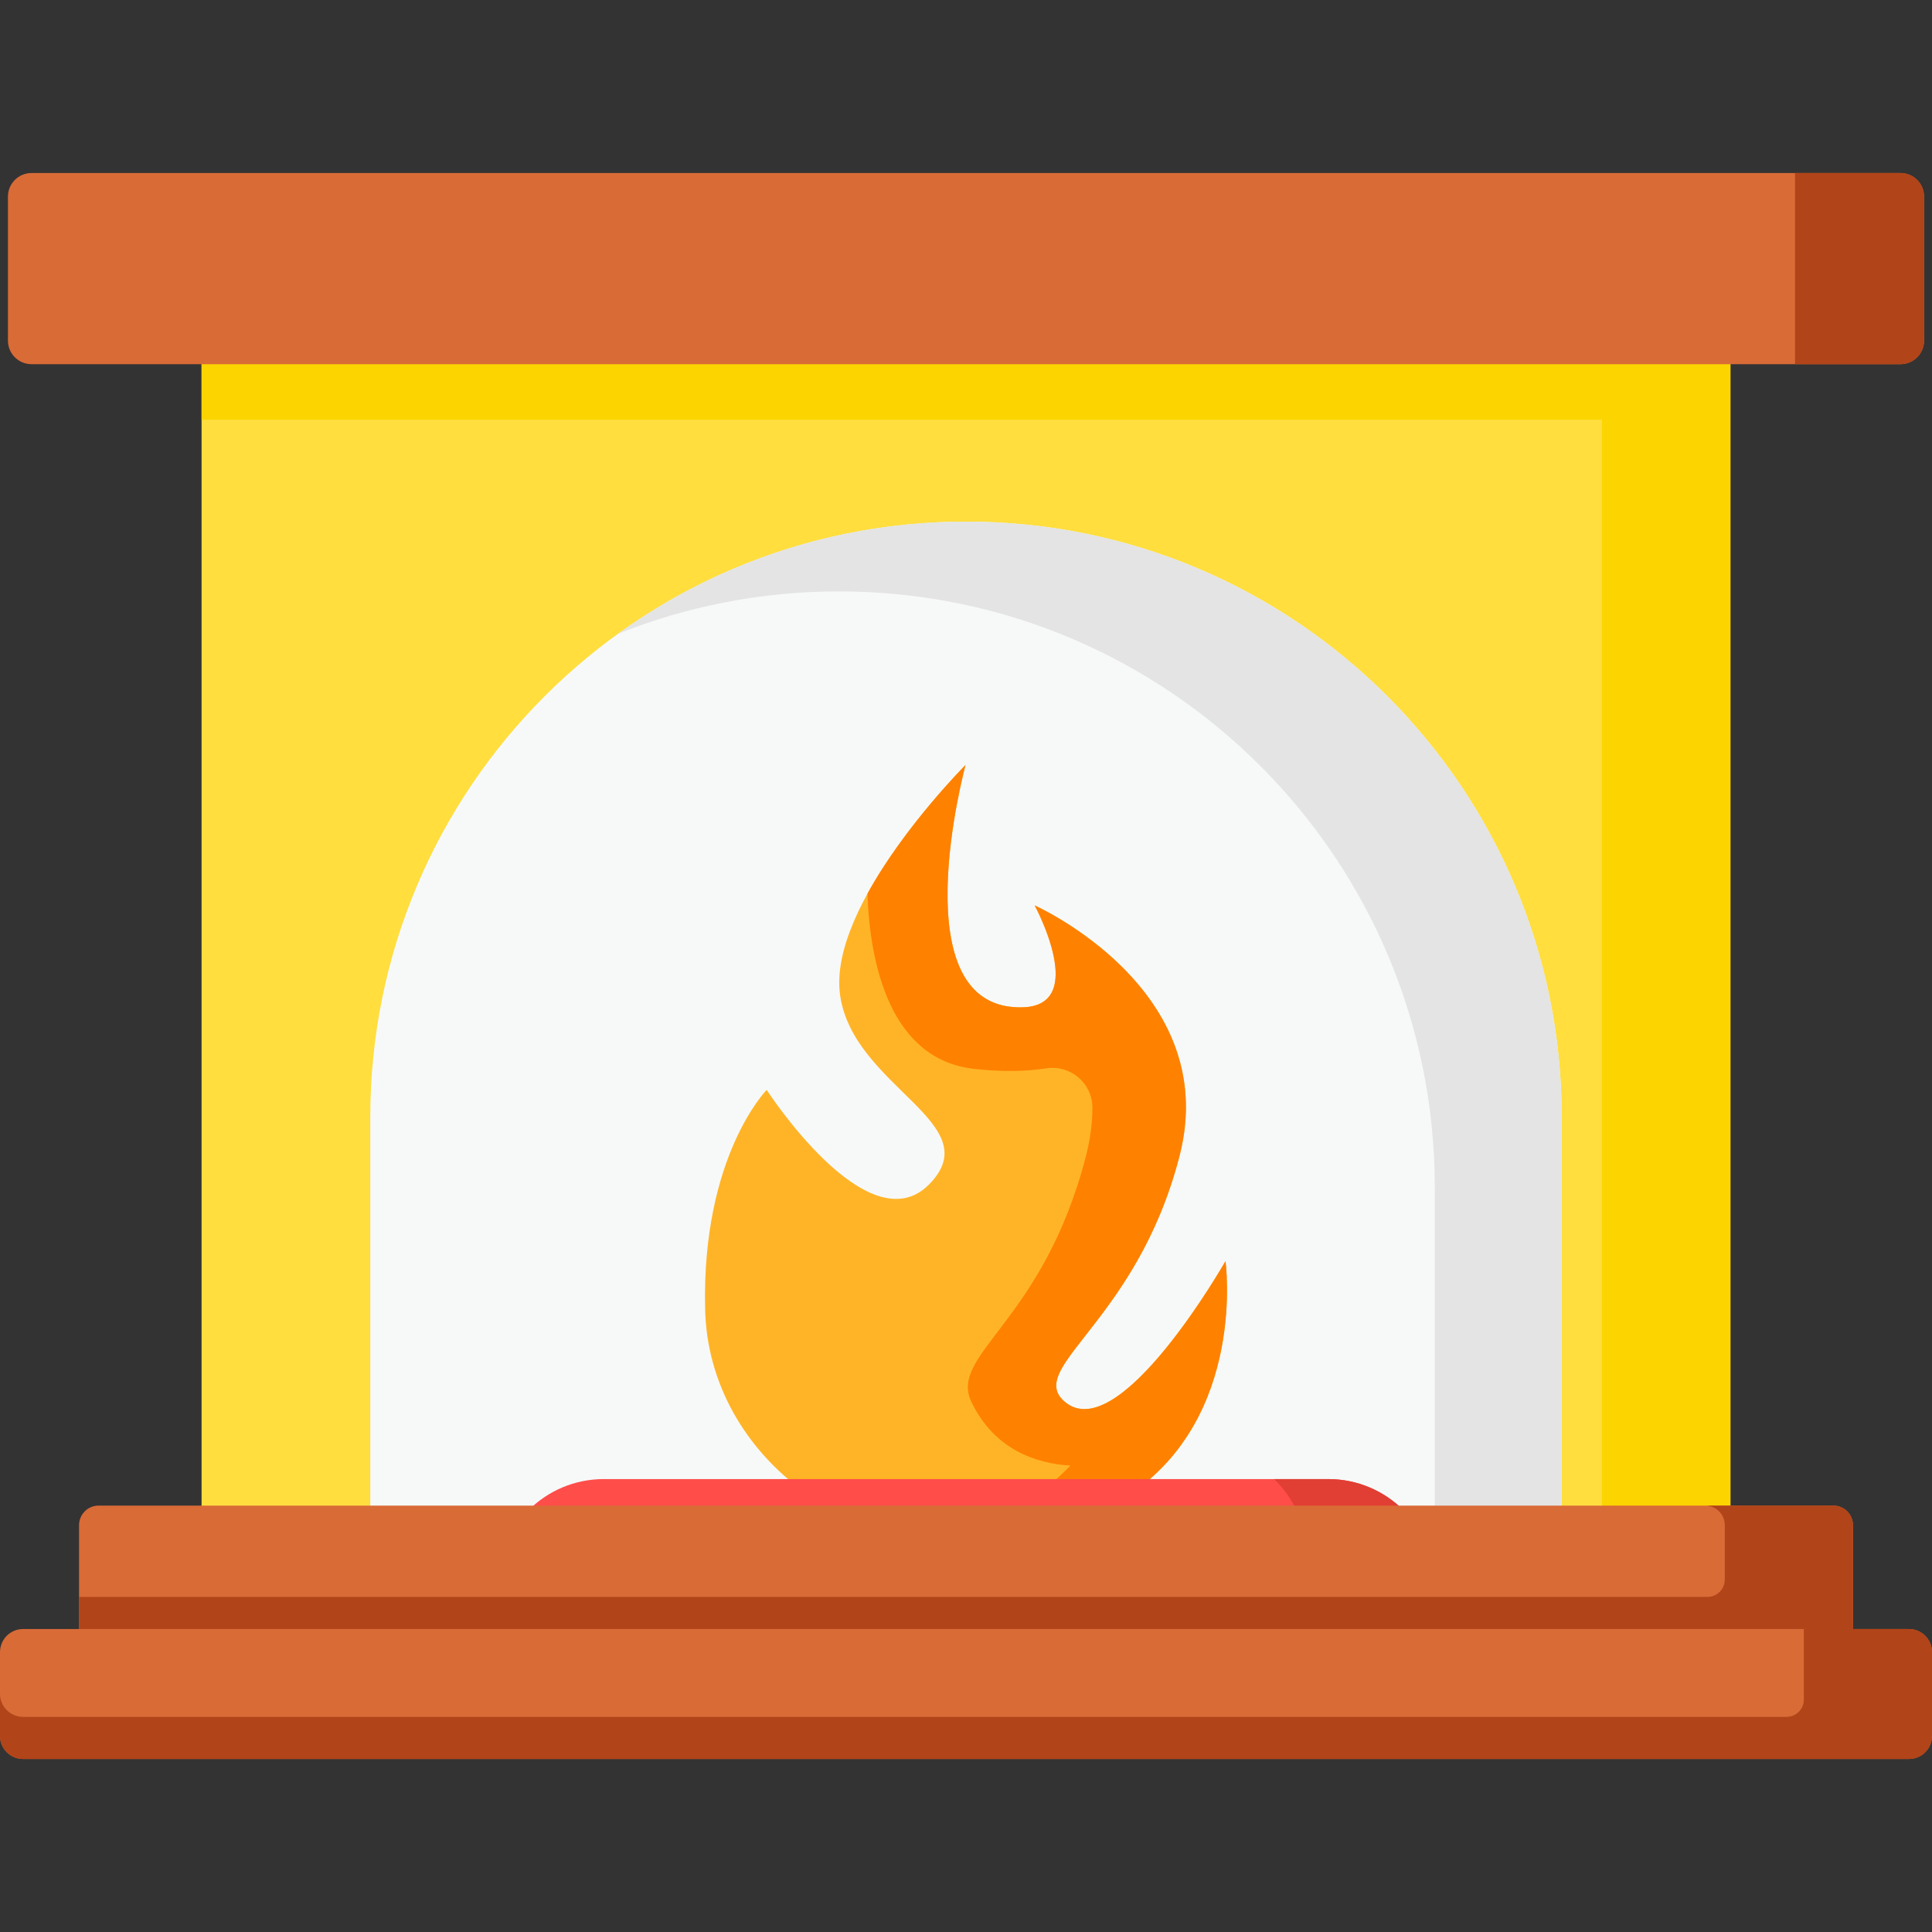 <?xml version="1.0" encoding="iso-8859-1"?>
<!-- Generator: Adobe Illustrator 19.0.0, SVG Export Plug-In . SVG Version: 6.00 Build 0)  -->
<svg xmlns="http://www.w3.org/2000/svg" xmlns:xlink="http://www.w3.org/1999/xlink" version="1.1" id="Capa_1" x="0px" y="0px" viewBox="0 0 512 512" style="enable-background:new 0 0 512 512;" xml:space="preserve">
<rect x="0" y="0" width="512" height="512" fill="#333333" stroke="none"/>
<rect x="53.419" y="94.032" style="fill:#FFDE3E;" width="405.164" height="339.419"/>
<polygon style="fill:#FCD400;" points="424.538,94.037 53.419,94.037 53.419,111.217 424.538,111.217 424.538,433.45 458.58,433.45   458.58,111.217 458.58,94.037 "/>
<path style="fill:#F7F9F9;" d="M413.873,433.45H98.127V296.105c0-87.191,70.683-157.872,157.872-157.872l0,0  c87.191,0,157.872,70.683,157.872,157.872V433.45H413.873z"/>
<path style="fill:#E4E4E4;" d="M255.999,138.232L255.999,138.232c-34.432,0-66.283,11.03-92.229,29.738  c18.116-7.244,37.883-11.236,58.586-11.236l0,0c87.191,0,157.872,70.683,157.872,157.872V433.45h33.643V296.105  C413.873,208.914,343.19,138.232,255.999,138.232z"/>
<path style="fill:#FFB427;" d="M186.921,348.457c0.926,19.907,11.934,37.192,27.747,47.972h84.177  c31.666-20.861,25.918-62.207,25.918-62.207s-28.131,49.407-42.555,37.287c-10.747-9.029,19.048-21.075,30.397-65.251  c11.349-44.176-38.4-66.31-38.4-66.31s14.305,26.332-2.94,26.996c-33.212,1.28-15.377-64.221-15.377-64.221  s-36.874,36.888-33.226,61.206c3.648,24.318,39.686,33.817,23.475,50.029c-16.212,16.212-42.961-25.128-42.961-25.128  s-17.225,17.529-16.313,57.957C186.876,347.347,186.895,347.905,186.921,348.457z"/>
<path style="fill:#FF8100;" d="M324.764,334.222c0,0-0.048,0.083-0.131,0.227l0,0v0.001c-0.099,0.173-0.256,0.441-0.467,0.798  c-0.002,0.003-0.003,0.006-0.005,0.009c-0.005,0.008-0.01,0.017-0.015,0.025c-0.199,0.337-0.444,0.749-0.732,1.227  c-0.002,0.003-0.003,0.005-0.004,0.007c-0.002,0.003-0.003,0.005-0.005,0.008c-0.428,0.711-0.95,1.565-1.554,2.535  c-0.045,0.071-0.088,0.142-0.134,0.215c-0.083,0.134-0.17,0.271-0.257,0.409c-0.06,0.094-0.119,0.189-0.18,0.286  c-0.081,0.129-0.164,0.259-0.247,0.391c-0.072,0.115-0.146,0.23-0.221,0.347c-0.082,0.129-0.165,0.259-0.25,0.392  c-0.081,0.128-0.166,0.258-0.249,0.389c-0.076,0.119-0.152,0.237-0.23,0.357c-0.113,0.175-0.228,0.353-0.344,0.532  c-0.058,0.088-0.113,0.174-0.171,0.263c-0.175,0.269-0.353,0.541-0.535,0.817c-0.042,0.063-0.085,0.129-0.128,0.193  c-0.144,0.217-0.289,0.436-0.435,0.659c-0.064,0.097-0.13,0.195-0.195,0.293c-0.131,0.195-0.262,0.393-0.396,0.591  c-0.069,0.103-0.14,0.206-0.209,0.31c-0.134,0.198-0.269,0.398-0.406,0.599c-0.069,0.102-0.139,0.204-0.209,0.307  c-0.143,0.209-0.288,0.42-0.433,0.632c-0.068,0.099-0.136,0.197-0.204,0.298c-0.165,0.238-0.331,0.478-0.5,0.72  c-0.048,0.067-0.093,0.135-0.141,0.202c-0.45,0.643-0.911,1.294-1.385,1.951c-0.022,0.031-0.045,0.061-0.066,0.092  c-0.21,0.292-0.422,0.583-0.636,0.877c-0.053,0.072-0.107,0.146-0.16,0.218c-0.186,0.254-0.373,0.508-0.562,0.763  c-0.063,0.086-0.128,0.173-0.192,0.259c-0.182,0.244-0.365,0.489-0.549,0.733c-0.066,0.087-0.132,0.176-0.198,0.263  c-0.193,0.255-0.388,0.511-0.583,0.766c-0.056,0.073-0.111,0.146-0.168,0.219c-0.225,0.293-0.451,0.584-0.679,0.876  c-0.028,0.036-0.056,0.071-0.082,0.106c-0.525,0.669-1.056,1.336-1.595,1.997c-0.037,0.046-0.074,0.09-0.111,0.135  c-0.225,0.276-0.452,0.551-0.679,0.825c-0.064,0.077-0.128,0.154-0.192,0.23c-0.204,0.244-0.41,0.487-0.615,0.729  c-0.07,0.083-0.142,0.167-0.213,0.249c-0.203,0.238-0.408,0.474-0.612,0.708c-0.07,0.081-0.141,0.162-0.212,0.243  c-0.219,0.25-0.438,0.497-0.659,0.743c-0.053,0.059-0.105,0.118-0.159,0.178c-0.834,0.927-1.678,1.827-2.527,2.69  c-0.06,0.06-0.119,0.12-0.179,0.18c-0.218,0.22-0.436,0.438-0.656,0.653c-0.078,0.077-0.157,0.153-0.235,0.229  c-0.204,0.198-0.409,0.395-0.613,0.589c-0.081,0.077-0.163,0.154-0.244,0.23c-0.206,0.193-0.414,0.384-0.62,0.572  c-0.076,0.069-0.153,0.14-0.229,0.208c-0.227,0.204-0.453,0.404-0.68,0.601c-0.054,0.047-0.108,0.095-0.162,0.142  c-0.571,0.492-1.143,0.961-1.713,1.403c-0.047,0.037-0.093,0.07-0.14,0.107c-0.231,0.179-0.463,0.352-0.693,0.522  c-0.08,0.059-0.16,0.115-0.24,0.173c-0.198,0.143-0.397,0.283-0.594,0.419c-0.091,0.062-0.182,0.123-0.273,0.184  c-0.19,0.127-0.38,0.251-0.569,0.372c-0.09,0.058-0.182,0.115-0.272,0.172c-0.194,0.121-0.388,0.236-0.581,0.349  c-0.083,0.049-0.166,0.098-0.249,0.146c-0.22,0.125-0.439,0.243-0.658,0.358c-0.055,0.029-0.109,0.06-0.163,0.087  c-0.278,0.143-0.554,0.278-0.83,0.403c-0.011,0.005-0.021,0.009-0.032,0.014c-0.258,0.117-0.515,0.225-0.77,0.325  c-0.077,0.031-0.154,0.057-0.231,0.085c-0.188,0.071-0.377,0.139-0.564,0.201c-0.093,0.031-0.185,0.059-0.279,0.086  c-0.172,0.053-0.343,0.102-0.514,0.147c-0.096,0.025-0.193,0.049-0.29,0.071c-0.168,0.04-0.334,0.074-0.5,0.105  c-0.094,0.018-0.189,0.036-0.284,0.052c-0.174,0.028-0.345,0.049-0.517,0.067c-0.083,0.009-0.168,0.021-0.251,0.028  c-0.209,0.017-0.416,0.026-0.622,0.029c-0.044,0.001-0.088,0.005-0.132,0.005c-0.25,0-0.498-0.012-0.744-0.034  c-0.061-0.006-0.121-0.017-0.182-0.024c-0.182-0.021-0.364-0.045-0.544-0.078c-0.086-0.016-0.171-0.037-0.256-0.056  c-0.154-0.034-0.307-0.07-0.459-0.114c-0.092-0.027-0.183-0.057-0.275-0.086c-0.144-0.048-0.288-0.099-0.43-0.156  c-0.091-0.037-0.183-0.074-0.274-0.114c-0.143-0.063-0.284-0.133-0.424-0.205c-0.086-0.045-0.174-0.088-0.259-0.137  c-0.151-0.085-0.299-0.18-0.447-0.276c-0.072-0.048-0.146-0.09-0.217-0.14c-0.217-0.152-0.433-0.314-0.645-0.492  c-0.216-0.182-0.41-0.365-0.594-0.549c-0.049-0.05-0.096-0.098-0.143-0.148c-0.152-0.161-0.294-0.321-0.422-0.485  c-0.022-0.028-0.047-0.055-0.067-0.082c-0.143-0.187-0.268-0.376-0.381-0.567c-0.029-0.049-0.055-0.097-0.081-0.146  c-0.087-0.159-0.166-0.318-0.233-0.48c-0.018-0.042-0.038-0.083-0.055-0.126c-0.075-0.195-0.138-0.394-0.186-0.594  c-0.011-0.045-0.018-0.09-0.028-0.135c-0.035-0.166-0.061-0.334-0.078-0.503c-0.005-0.053-0.012-0.105-0.016-0.158  c-0.014-0.207-0.018-0.417-0.007-0.629c0.002-0.034,0.007-0.069,0.009-0.103c0.013-0.184,0.036-0.372,0.066-0.561  c0.01-0.061,0.02-0.121,0.032-0.182c0.043-0.221,0.092-0.444,0.158-0.672c0.003-0.01,0.007-0.02,0.01-0.03  c0.064-0.22,0.142-0.444,0.226-0.671c0.026-0.069,0.053-0.139,0.08-0.208c0.078-0.198,0.165-0.4,0.258-0.604  c0.021-0.045,0.038-0.088,0.059-0.133c0.112-0.239,0.236-0.483,0.368-0.73c0.043-0.08,0.088-0.162,0.133-0.243  c0.103-0.187,0.212-0.378,0.325-0.571c0.047-0.079,0.091-0.157,0.139-0.237c0.15-0.248,0.307-0.5,0.472-0.756  c0.064-0.099,0.132-0.201,0.198-0.302c0.118-0.178,0.238-0.359,0.363-0.542c0.077-0.114,0.155-0.227,0.235-0.343  c0.172-0.247,0.348-0.497,0.532-0.752c0.108-0.15,0.221-0.305,0.333-0.457c0.101-0.138,0.203-0.277,0.307-0.418  c0.132-0.179,0.267-0.359,0.404-0.541c0.053-0.069,0.107-0.141,0.16-0.211c3.414-4.515,8.211-10.189,13.061-17.693  c0.001-0.002,0.002-0.004,0.004-0.006c0.772-1.195,1.545-2.436,2.314-3.726l0,0c0.008-0.044,0.014-0.062,0.017-0.028  c0.284-0.477,0.567-0.961,0.85-1.451c0.008-0.013,0.015-0.026,0.022-0.039c0.02-0.035,0.041-0.07,0.06-0.106  c0.256-0.446,0.512-0.898,0.766-1.355c0.017-0.03,0.033-0.06,0.05-0.089c0.025-0.045,0.05-0.09,0.075-0.135  c0.243-0.438,0.484-0.882,0.725-1.331c0.047-0.087,0.093-0.174,0.14-0.261c0.238-0.446,0.475-0.9,0.711-1.357  c0.045-0.086,0.089-0.172,0.134-0.258c0.245-0.479,0.489-0.965,0.732-1.455c0.016-0.032,0.032-0.063,0.048-0.095  c0.017-0.033,0.034-0.066,0.05-0.1c0.393-0.799,0.781-1.617,1.164-2.448c0.041-0.088,0.081-0.177,0.122-0.266  c0.382-0.833,0.76-1.68,1.131-2.545c0.049-0.113,0.096-0.229,0.144-0.343c0.203-0.479,0.406-0.962,0.605-1.451  c0.077-0.188,0.153-0.38,0.229-0.57c0.169-0.42,0.336-0.841,0.501-1.268c0.089-0.229,0.177-0.461,0.265-0.693  c0.151-0.398,0.301-0.797,0.449-1.201c0.091-0.249,0.182-0.499,0.272-0.751c0.142-0.396,0.283-0.795,0.421-1.197  c0.091-0.263,0.182-0.526,0.272-0.791c0.136-0.403,0.27-0.809,0.403-1.218c0.024-0.073,0.048-0.147,0.071-0.219  c0.063-0.196,0.128-0.391,0.19-0.589c0.133-0.419,0.263-0.843,0.393-1.268c0.081-0.268,0.165-0.534,0.245-0.803  c0.139-0.469,0.275-0.945,0.41-1.421c0.056-0.195,0.112-0.389,0.167-0.585c0.01-0.037,0.021-0.071,0.031-0.108  c0.197-0.713,0.391-1.433,0.578-2.164c0.235-0.914,0.434-1.816,0.618-2.712c0.047-0.226,0.091-0.452,0.134-0.678  c0.164-0.856,0.312-1.705,0.431-2.543c0.005-0.034,0.012-0.068,0.016-0.103c0.122-0.872,0.212-1.731,0.288-2.584  c0.019-0.211,0.035-0.421,0.051-0.631c0.06-0.798,0.105-1.59,0.125-2.371c0.001-0.053,0.005-0.106,0.007-0.159  c0.019-0.832,0.01-1.652-0.014-2.466c-0.006-0.191-0.013-0.381-0.021-0.571c-0.032-0.755-0.076-1.504-0.143-2.241  c-0.005-0.058-0.008-0.115-0.013-0.173c-0.074-0.797-0.175-1.582-0.288-2.36c-0.024-0.166-0.051-0.33-0.076-0.495  c-0.114-0.725-0.241-1.443-0.388-2.15c-0.01-0.051-0.019-0.102-0.03-0.153c-0.162-0.766-0.344-1.519-0.541-2.265  c-0.036-0.135-0.073-0.27-0.11-0.405c-0.191-0.7-0.396-1.393-0.617-2.076c-0.013-0.041-0.025-0.081-0.038-0.122  c-0.24-0.735-0.5-1.459-0.772-2.173c-0.04-0.104-0.08-0.206-0.121-0.309c-0.266-0.682-0.543-1.357-0.835-2.02  c-0.011-0.025-0.021-0.05-0.032-0.073c-0.312-0.705-0.642-1.399-0.983-2.083c-0.036-0.071-0.072-0.143-0.109-0.214  c-0.335-0.664-0.681-1.32-1.04-1.964c-0.005-0.01-0.01-0.019-0.016-0.029c-0.378-0.675-0.769-1.338-1.17-1.991  c-0.025-0.041-0.051-0.08-0.075-0.12c-0.398-0.642-0.805-1.274-1.225-1.895c0,0-0.001-0.001-0.001-0.002l0,0  c-0.731-1.082-1.493-2.13-2.277-3.146c-0.006-0.007-0.011-0.014-0.017-0.021c-0.012-0.015-0.023-0.03-0.035-0.045  c-0.37-0.477-0.745-0.946-1.125-1.408c-0.005-0.006-0.011-0.013-0.016-0.019c-0.023-0.028-0.046-0.056-0.068-0.083  c-0.601-0.729-1.213-1.439-1.834-2.131c-0.007-0.007-0.013-0.015-0.02-0.022c-0.62-0.691-1.249-1.364-1.883-2.017  c-0.001-0.001-0.002-0.002-0.003-0.003c-0.424-0.436-0.85-0.865-1.278-1.285c-0.01-0.01-0.02-0.02-0.03-0.03  c-2.386-2.339-4.824-4.419-7.179-6.244c-0.004-0.003-0.009-0.007-0.013-0.01c-1.761-1.366-3.475-2.587-5.083-3.664  c-0.004-0.003-0.009-0.006-0.013-0.009c-0.536-0.359-1.059-0.701-1.569-1.028h-0.001c-0.001,0-0.001-0.001-0.001-0.001  c-1.481-0.949-2.842-1.762-4.036-2.442c-0.017-0.01-0.034-0.019-0.051-0.029c-0.281-0.16-0.552-0.312-0.814-0.457  c-0.012-0.007-0.025-0.014-0.038-0.021c-0.548-0.303-1.051-0.574-1.502-0.81c-0.002-0.001-0.003-0.002-0.005-0.002  c-0.212-0.111-0.411-0.214-0.599-0.31c-0.03-0.016-0.059-0.03-0.088-0.046c-0.166-0.085-0.322-0.164-0.467-0.237  c-0.02-0.01-0.041-0.02-0.06-0.03c-0.324-0.162-0.593-0.293-0.801-0.392c-0.016-0.008-0.029-0.014-0.043-0.02  c-0.006-0.003-0.011-0.005-0.016-0.008c-0.077-0.037-0.145-0.068-0.202-0.095c-0.015-0.007-0.03-0.014-0.044-0.02  c-0.005-0.002-0.01-0.005-0.016-0.007c-0.043-0.02-0.074-0.035-0.102-0.048c-0.016-0.007-0.037-0.017-0.048-0.022  c-0.026-0.012-0.042-0.019-0.042-0.019s0.015,0.028,0.026,0.048l0.001,0.002c0.028,0.052,0.084,0.159,0.171,0.325  c0.003,0.006,0.006,0.012,0.009,0.018c0.013,0.024,0.027,0.053,0.041,0.079c0,0,0.001,0.001,0.001,0.002  c0.242,0.47,0.644,1.276,1.128,2.33c0,0.001,0.001,0.001,0.001,0.002c0.013,0.029,0.027,0.059,0.04,0.087c0,0,0,0.001,0.001,0.002  c0.376,0.822,0.792,1.782,1.217,2.842v0.001c0.015,0.036,0.029,0.07,0.044,0.107c0,0.001,0.001,0.002,0.001,0.002  c0.1,0.251,0.199,0.508,0.299,0.769c0.018,0.047,0.036,0.092,0.053,0.139c0.101,0.267,0.201,0.537,0.301,0.811  c0.004,0.011,0.008,0.023,0.012,0.034c1.514,4.192,2.787,9.32,1.946,13.257l0,0c-0.002,0.009-0.004,0.019-0.006,0.028v0.001  c-0.178,0.818-0.446,1.583-0.825,2.277l0,0l0,0c-0.136,0.248-0.289,0.485-0.453,0.714c-0.027,0.037-0.052,0.075-0.079,0.112  c-0.152,0.202-0.317,0.395-0.494,0.579c-0.055,0.059-0.11,0.116-0.168,0.172c-0.166,0.163-0.342,0.316-0.53,0.464  c-0.088,0.069-0.181,0.136-0.274,0.202c-0.178,0.126-0.361,0.248-0.557,0.36c-0.127,0.073-0.264,0.14-0.399,0.207  c-0.186,0.092-0.373,0.184-0.574,0.266c-0.177,0.071-0.368,0.13-0.555,0.192c-0.187,0.062-0.37,0.127-0.57,0.179  c-0.248,0.064-0.518,0.112-0.785,0.162c-0.168,0.031-0.324,0.07-0.5,0.094c-0.459,0.064-0.942,0.11-1.457,0.13  c-33.212,1.28-15.377-64.221-15.377-64.221s-16.126,16.136-25.995,34.1c0.623,18.92,6.156,43.894,28.088,46.42  c7.434,0.856,13.828,0.714,19.324-0.122c6.417-0.977,12.23,3.993,12.2,10.484c-0.018,3.995-0.541,8.213-1.682,12.654  c-11.348,44.177-36.468,52.595-30.397,65.251c6.173,12.866,17.395,16.35,26.238,16.888c-2.741,2.889-5.911,5.602-9.6,8.032h24.78  C330.51,375.568,324.764,334.222,324.764,334.222z"/>
<path style="fill:#FF4D4A;" d="M351.98,391.968H160.02c-15.602,0-28.249,12.647-28.249,28.249v13.233h248.46v-13.233  C380.229,404.616,367.582,391.968,351.98,391.968z"/>
<path style="fill:#E13F33;" d="M351.98,391.968h-14.329c5.321,5.137,8.635,12.339,8.635,20.32v21.163h33.943v-13.233  C380.229,404.616,367.582,391.968,351.98,391.968z"/>
<path style="fill:#D96B37;" d="M503.645,45.85H8.355c-3.452,0-6.252,2.799-6.252,6.252v38.161c0,3.452,2.799,6.252,6.252,6.252  h495.29c3.452,0,6.252-2.799,6.252-6.252V52.102C509.896,48.649,507.098,45.85,503.645,45.85z"/>
<path style="fill:#B14418;" d="M503.645,45.85h-27.942v50.664h27.942c3.452,0,6.252-2.799,6.252-6.252v-38.16  C509.896,48.649,507.098,45.85,503.645,45.85z"/>
<path style="fill:#D96B37;" d="M485.867,398.999H26.132c-2.863,0-5.185,2.322-5.185,5.185v29.259h470.106v-29.259  C491.052,401.32,488.732,398.999,485.867,398.999z"/>
<path style="fill:#B14418;" d="M485.867,398.999h-33.964c2.863,0,5.185,2.322,5.185,5.185v14.424c0,2.534-2.054,4.587-4.587,4.587  H20.946v10.248h436.142h33.964v-10.248v-19.011C491.052,401.32,488.732,398.999,485.867,398.999z"/>
<path style="fill:#D96B37;" d="M505.876,431.707H6.123c-3.382,0-6.123,2.741-6.123,6.123v22.197c0,3.382,2.741,6.123,6.123,6.123  h499.752c3.382,0,6.123-2.741,6.123-6.123V437.83C512,434.449,509.258,431.707,505.876,431.707z"/>
<path style="fill:#B14418;" d="M505.876,431.707h-27.839v18.699c0,2.534-2.054,4.587-4.587,4.587H6.123  c-3.382,0-6.123-2.741-6.123-6.123v11.158c0,3.382,2.741,6.123,6.123,6.123h465.79h33.964c3.382,0,6.123-2.741,6.123-6.123v-11.158  v-11.04C512,434.449,509.258,431.707,505.876,431.707z"/>
<g>
</g>
<g>
</g>
<g>
</g>
<g>
</g>
<g>
</g>
<g>
</g>
<g>
</g>
<g>
</g>
<g>
</g>
<g>
</g>
<g>
</g>
<g>
</g>
<g>
</g>
<g>
</g>
<g>
</g>
</svg>
